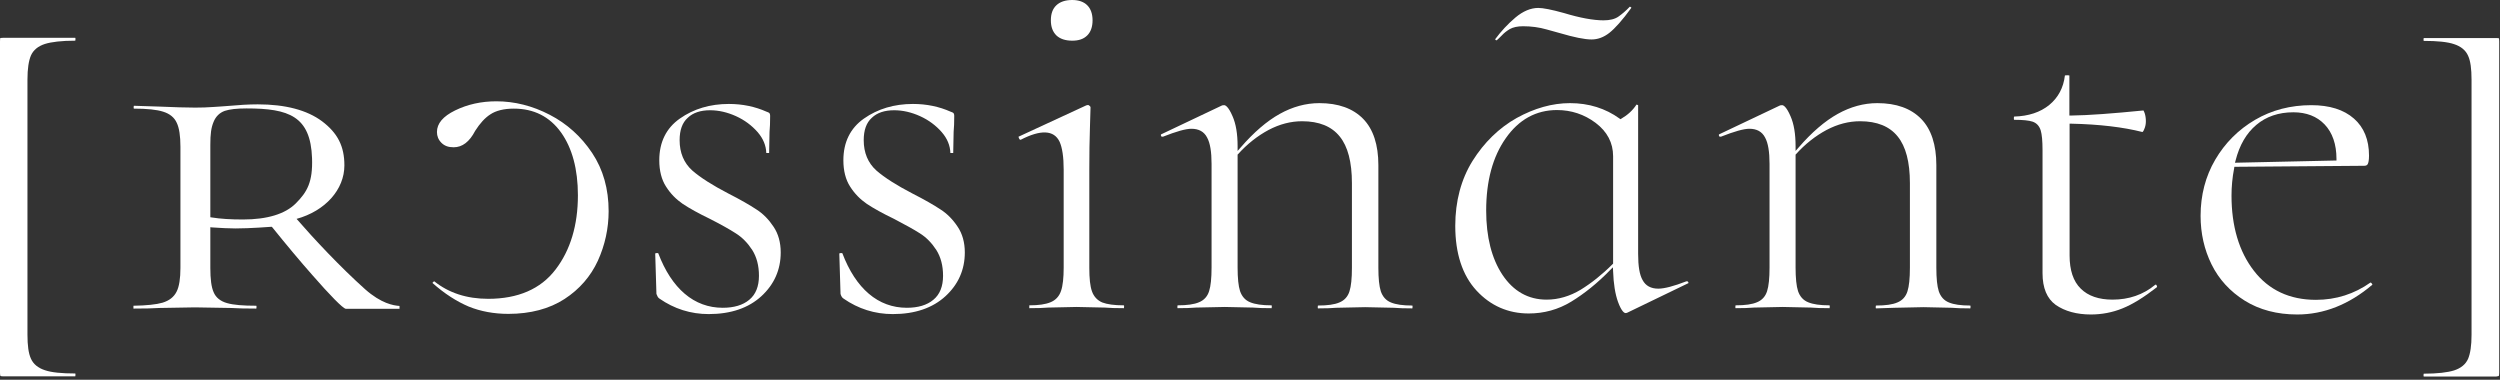 <?xml version="1.0" encoding="UTF-8"?>
<svg xmlns="http://www.w3.org/2000/svg" width="316" height="48" viewBox="0 0 316 48" fill="none">
  <rect x="0" y="0" width="316" height="48" fill="#333333" stroke="none"/>
  <path d="M239.483 38.903L243.134 38.825L246.708 38.903C247.274 38.954 248.045 38.98 249.048 38.98C249.048 38.954 249.074 38.903 249.074 38.8C249.074 38.697 249.074 38.645 249.048 38.62C247.84 38.62 246.965 38.491 246.348 38.234C245.706 37.977 245.294 37.488 245.063 36.82C244.857 36.177 244.754 35.2 244.754 33.837V20.878C244.754 18.307 244.111 16.327 242.826 15.016C241.54 13.705 239.689 13.036 237.298 13.036C235.575 13.036 233.904 13.499 232.284 14.399C230.664 15.299 228.993 16.739 227.347 18.641L226.961 19.078V18.487C226.961 16.944 226.756 15.659 226.319 14.682C225.779 13.422 225.393 13.293 225.264 13.293C225.084 13.293 225.007 13.319 224.956 13.345L217.319 16.97C217.268 16.996 217.242 17.021 217.268 17.124C217.319 17.279 217.371 17.279 217.422 17.279H217.525C219.222 16.61 220.405 16.276 221.125 16.276C222.05 16.276 222.719 16.636 223.105 17.381C223.49 18.076 223.67 19.181 223.67 20.724V33.812C223.67 35.174 223.567 36.151 223.362 36.794C223.156 37.463 222.719 37.951 222.076 38.208C221.485 38.465 220.61 38.594 219.376 38.594C219.376 38.62 219.351 38.671 219.351 38.774C219.351 38.877 219.351 38.928 219.376 38.954C220.353 38.954 221.15 38.928 221.69 38.877L225.342 38.8L228.916 38.877C229.481 38.928 230.253 38.954 231.255 38.954C231.255 38.928 231.281 38.877 231.281 38.774C231.281 38.671 231.281 38.62 231.255 38.594C230.047 38.594 229.173 38.465 228.556 38.208C227.913 37.951 227.501 37.463 227.27 36.794C227.064 36.151 226.961 35.149 226.961 33.812V19.541L227.013 19.49C228.17 18.204 229.481 17.176 230.87 16.43C232.284 15.684 233.698 15.325 235.112 15.325C237.246 15.325 238.84 15.967 239.869 17.253C240.897 18.513 241.412 20.493 241.412 23.141V33.837C241.412 35.2 241.309 36.177 241.103 36.82C240.897 37.488 240.46 37.977 239.817 38.234C239.226 38.491 238.352 38.62 237.118 38.62C237.118 38.645 237.092 38.697 237.092 38.8C237.092 38.903 237.092 38.954 237.118 38.98C238.146 38.954 238.943 38.928 239.483 38.903Z" fill="white"></path>
  <path d="M295.304 20.287L282.5 20.57L282.577 20.287C283.065 18.358 283.94 16.841 285.199 15.787C286.434 14.733 288.028 14.193 289.879 14.193C291.525 14.193 292.862 14.707 293.839 15.736C294.816 16.764 295.33 18.23 295.33 20.081V20.287H295.304ZM297.541 14.99C296.256 13.859 294.456 13.293 292.142 13.293C289.545 13.293 287.154 13.91 285.045 15.145C282.937 16.379 281.24 18.076 280.006 20.184C278.771 22.293 278.154 24.684 278.154 27.281C278.154 29.492 278.617 31.549 279.543 33.426C280.468 35.303 281.883 36.846 283.734 38.003C285.585 39.16 287.822 39.751 290.368 39.751C293.736 39.751 296.924 38.491 299.855 35.997C299.881 35.971 299.881 35.92 299.804 35.843C299.727 35.74 299.675 35.714 299.624 35.714C297.593 37.154 295.279 37.9 292.733 37.9C289.416 37.9 286.768 36.666 284.891 34.223C283.014 31.806 282.063 28.592 282.063 24.735C282.063 23.63 282.165 22.447 282.397 21.264L282.423 21.084L298.853 20.955C299.135 20.955 299.238 20.827 299.29 20.724C299.367 20.57 299.444 20.261 299.444 19.67C299.444 17.664 298.801 16.096 297.541 14.99Z" fill="white"></path>
  <path d="M204.592 2.083C204.129 2.417 203.487 2.571 202.689 2.571C201.404 2.571 199.707 2.263 197.676 1.645C196.107 1.208 195.027 1.003 194.436 1.003C193.485 1.003 192.507 1.414 191.556 2.211C190.579 3.034 189.731 3.96 188.985 4.962C189.036 5.065 189.088 5.091 189.139 5.091H189.191C189.345 4.962 189.551 4.757 189.808 4.5C190.116 4.165 190.45 3.908 190.836 3.677C191.248 3.445 191.813 3.317 192.507 3.317C193.536 3.317 194.539 3.445 195.516 3.728C196.467 3.985 197.033 4.14 197.187 4.191C198.935 4.705 200.273 4.988 201.172 4.988C201.97 4.988 202.715 4.705 203.409 4.165C204.129 3.6 205.081 2.545 206.212 0.977C206.212 0.977 206.212 0.977 206.186 0.951C206.109 0.874 206.058 0.848 206.006 0.848C205.518 1.363 205.029 1.774 204.592 2.083Z" fill="white"></path>
  <path d="M259.848 38.542C261.005 39.34 262.496 39.751 264.296 39.751C265.658 39.751 267.021 39.494 268.281 38.98C269.567 38.465 271.007 37.565 272.626 36.306C272.652 36.28 272.678 36.254 272.626 36.126C272.575 35.997 272.524 35.971 272.472 35.971L272.421 35.997C270.904 37.257 269.078 37.874 267.021 37.874C265.298 37.874 263.936 37.411 263.01 36.486C262.059 35.56 261.596 34.146 261.596 32.294V15.633H261.827C265.35 15.71 268.384 16.07 270.801 16.687C270.801 16.687 270.904 16.661 271.032 16.327C271.187 15.993 271.238 15.633 271.238 15.324C271.238 14.964 271.187 14.604 271.084 14.296C271.007 14.09 270.955 13.987 270.929 13.962C267.047 14.347 263.987 14.579 261.802 14.604H261.57V9.539C261.545 9.539 261.467 9.513 261.313 9.513C261.107 9.513 261.03 9.539 261.005 9.539C260.825 11.082 260.156 12.342 259.025 13.267C257.893 14.193 256.402 14.682 254.602 14.733C254.576 14.733 254.551 14.784 254.551 14.939C254.551 15.119 254.577 15.144 254.577 15.144H254.602C255.682 15.144 256.453 15.222 256.916 15.376C257.431 15.556 257.765 15.916 257.945 16.481C258.099 16.996 258.176 17.819 258.176 19.001V34.531C258.176 36.408 258.742 37.745 259.848 38.542Z" fill="white"></path>
  <path d="M190.321 17.484C191.967 15.119 194.153 13.91 196.801 13.91C198.601 13.91 200.246 14.45 201.686 15.53C203.152 16.636 203.897 18.05 203.897 19.747V33.323L203.846 33.374C202.509 34.712 201.146 35.791 199.809 36.614C198.447 37.437 196.981 37.874 195.49 37.874C193.176 37.874 191.299 36.82 189.91 34.737C188.547 32.68 187.853 29.955 187.853 26.612C187.853 22.884 188.676 19.824 190.321 17.484ZM183.945 28.541C183.945 32.037 184.845 34.789 186.619 36.717C188.393 38.645 190.63 39.623 193.227 39.623C195.155 39.623 196.955 39.134 198.601 38.131C200.246 37.129 201.918 35.791 203.512 34.146L203.872 33.786L203.897 34.3C203.949 35.843 204.155 37.154 204.515 38.157C204.977 39.417 205.337 39.571 205.466 39.571C205.569 39.571 205.646 39.545 205.697 39.52L213.411 35.791C213.437 35.791 213.437 35.766 213.411 35.714C213.36 35.56 213.308 35.56 213.257 35.56H213.154C211.56 36.177 210.377 36.486 209.606 36.486C208.68 36.486 208.011 36.126 207.626 35.406C207.24 34.737 207.06 33.657 207.06 32.089V13.293C207.034 13.293 207.009 13.268 206.932 13.242C206.88 13.216 206.854 13.216 206.854 13.216C206.392 13.936 205.749 14.527 204.952 14.99L204.823 15.067L204.72 14.99C202.946 13.705 200.838 13.036 198.447 13.036C196.21 13.036 193.947 13.679 191.71 14.913C189.473 16.173 187.596 17.999 186.13 20.338C184.69 22.652 183.945 25.429 183.945 28.541Z" fill="white"></path>
  <path d="M176.18 38.903C176.746 38.954 177.517 38.98 178.52 38.98C178.52 38.954 178.546 38.903 178.546 38.8C178.546 38.697 178.546 38.645 178.52 38.62C177.311 38.62 176.437 38.491 175.82 38.234C175.177 37.977 174.766 37.488 174.534 36.82C174.329 36.177 174.226 35.2 174.226 33.837V20.878C174.226 18.307 173.583 16.327 172.298 15.016C171.012 13.705 169.161 13.036 166.769 13.036C165.047 13.036 163.375 13.499 161.756 14.399C160.136 15.299 158.464 16.739 156.819 18.641L156.433 19.078V18.487C156.433 16.944 156.227 15.659 155.79 14.682C155.25 13.422 154.865 13.293 154.736 13.293C154.556 13.293 154.479 13.319 154.428 13.345L146.791 16.97C146.74 16.996 146.714 17.021 146.74 17.124C146.791 17.279 146.842 17.279 146.894 17.279H146.997C148.694 16.61 149.876 16.276 150.596 16.276C151.522 16.276 152.191 16.636 152.576 17.381C152.962 18.076 153.142 19.181 153.142 20.724V33.812C153.142 35.174 153.039 36.151 152.833 36.794C152.628 37.463 152.191 37.951 151.548 38.208C150.956 38.465 150.056 38.594 148.848 38.594C148.848 38.62 148.822 38.671 148.822 38.774C148.822 38.877 148.822 38.928 148.848 38.954C149.825 38.954 150.622 38.928 151.162 38.877L154.813 38.8L158.387 38.877C158.953 38.928 159.724 38.954 160.727 38.954C160.727 38.928 160.753 38.877 160.753 38.774C160.753 38.671 160.753 38.62 160.727 38.594C159.519 38.594 158.644 38.465 158.027 38.208C157.384 37.951 156.973 37.463 156.742 36.794C156.536 36.151 156.433 35.174 156.433 33.812V19.541L156.485 19.49C157.642 18.204 158.953 17.176 160.341 16.43C161.756 15.684 163.17 15.325 164.584 15.325C166.718 15.325 168.312 15.967 169.341 17.253C170.369 18.513 170.883 20.493 170.883 23.141V33.837C170.883 35.2 170.78 36.177 170.575 36.82C170.369 37.488 169.932 37.977 169.289 38.234C168.698 38.491 167.798 38.62 166.589 38.62C166.589 38.645 166.564 38.697 166.564 38.8C166.564 38.903 166.564 38.954 166.589 38.98C167.566 38.98 168.364 38.954 168.903 38.903L172.555 38.825L176.18 38.903Z" fill="white"></path>
  <path d="M83.359 37.745C85.21 39.031 87.293 39.7 89.581 39.7C92.384 39.7 94.621 38.928 96.241 37.437C97.861 35.946 98.683 34.094 98.683 31.909C98.683 30.649 98.375 29.543 97.783 28.669C97.192 27.769 96.472 27.023 95.624 26.483C94.775 25.918 93.567 25.224 92.049 24.452C90.07 23.424 88.527 22.447 87.499 21.547C86.444 20.596 85.904 19.31 85.904 17.716C85.904 16.456 86.239 15.504 86.933 14.887C87.601 14.245 88.553 13.936 89.761 13.936C90.841 13.936 91.947 14.193 93.027 14.682C94.106 15.17 95.032 15.864 95.752 16.687C96.472 17.51 96.832 18.41 96.858 19.336C96.935 19.336 97.141 19.336 97.218 19.336L97.269 16.662C97.32 16.173 97.346 15.479 97.346 14.63C97.346 14.502 97.32 14.399 97.269 14.322C97.269 14.296 97.192 14.219 96.883 14.116C95.444 13.473 93.849 13.139 92.127 13.139C89.761 13.139 87.678 13.756 85.93 14.99C84.207 16.199 83.333 17.973 83.333 20.261C83.333 21.573 83.616 22.704 84.182 23.578C84.747 24.478 85.467 25.198 86.29 25.764C87.138 26.329 88.296 26.972 89.735 27.666C91.098 28.36 92.204 28.978 93.001 29.492C93.824 30.006 94.518 30.726 95.084 31.6C95.649 32.5 95.932 33.58 95.932 34.866C95.932 36.203 95.521 37.231 94.698 37.9C93.901 38.568 92.769 38.903 91.355 38.903C89.555 38.903 87.936 38.311 86.547 37.128C85.184 35.971 84.053 34.249 83.204 32.012C83.204 32.012 83.179 31.986 83.076 31.986C83.05 31.986 83.025 31.986 82.999 31.986C82.845 32.012 82.819 32.037 82.819 32.037L82.973 37.154C83.076 37.411 83.153 37.617 83.359 37.745Z" fill="white"></path>
  <path d="M135.529 0C134.655 0 133.986 0.231 133.523 0.669C133.061 1.106 132.829 1.723 132.829 2.571C132.829 3.394 133.061 4.011 133.523 4.474C133.986 4.911 134.655 5.142 135.529 5.142C136.352 5.142 136.969 4.937 137.432 4.474C137.869 4.037 138.1 3.394 138.1 2.571C138.1 1.748 137.869 1.106 137.432 0.669C136.994 0.231 136.352 0 135.529 0Z" fill="white"></path>
  <path d="M106.628 37.745C108.48 39.031 110.562 39.7 112.851 39.7C115.653 39.7 117.89 38.928 119.51 37.437C121.13 35.946 121.953 34.094 121.953 31.909C121.953 30.649 121.644 29.543 121.053 28.669C120.461 27.769 119.742 27.023 118.893 26.483C118.045 25.918 116.836 25.224 115.319 24.452C113.339 23.424 111.796 22.447 110.768 21.547C109.714 20.596 109.174 19.31 109.174 17.716C109.174 16.456 109.508 15.504 110.202 14.887C110.871 14.245 111.822 13.936 113.031 13.936C114.111 13.936 115.216 14.193 116.296 14.682C117.376 15.17 118.302 15.864 119.022 16.687C119.742 17.51 120.102 18.41 120.127 19.336C120.204 19.336 120.41 19.336 120.487 19.336L120.539 16.662C120.59 16.173 120.616 15.479 120.616 14.63C120.616 14.502 120.59 14.399 120.539 14.322C120.539 14.296 120.461 14.219 120.153 14.116C118.713 13.473 117.119 13.139 115.396 13.139C113.031 13.139 110.948 13.756 109.2 14.99C107.477 16.199 106.603 17.973 106.603 20.261C106.603 21.573 106.885 22.704 107.451 23.578C108.017 24.478 108.737 25.198 109.56 25.764C110.408 26.329 111.565 26.972 113.005 27.666C114.368 28.386 115.473 28.978 116.27 29.492C117.093 30.006 117.787 30.726 118.353 31.6C118.919 32.5 119.202 33.58 119.202 34.866C119.202 36.203 118.79 37.231 117.967 37.9C117.17 38.568 116.039 38.903 114.625 38.903C112.825 38.903 111.205 38.311 109.817 37.128C108.454 35.971 107.323 34.249 106.474 32.012C106.474 32.012 106.448 31.986 106.346 31.986C106.32 31.986 106.294 31.986 106.268 31.986C106.114 32.012 106.088 32.037 106.088 32.037L106.243 37.154C106.32 37.411 106.423 37.617 106.628 37.745Z" fill="white"></path>
  <path d="M139.334 38.234C138.717 37.977 138.254 37.489 138.023 36.82C137.791 36.177 137.689 35.2 137.689 33.837V21.393C137.689 19.413 137.714 17.664 137.766 16.224C137.817 14.733 137.843 13.885 137.843 13.576C137.843 13.55 137.843 13.473 137.714 13.37C137.611 13.293 137.56 13.268 137.534 13.268L137.303 13.319L128.741 17.279C128.741 17.279 128.741 17.356 128.792 17.459C128.869 17.664 128.946 17.664 128.998 17.664H129.024C131.518 16.379 133.215 16.404 133.935 17.922C134.269 18.667 134.449 19.824 134.449 21.444V33.812C134.449 35.097 134.346 36.1 134.115 36.769C133.883 37.463 133.42 37.951 132.778 38.208C132.16 38.465 131.286 38.594 130.103 38.594C130.103 38.62 130.103 38.697 130.103 38.774C130.103 38.851 130.103 38.928 130.103 38.954C131.106 38.954 131.929 38.928 132.495 38.877L136.069 38.8L139.643 38.877C140.26 38.928 141.057 38.954 142.06 38.954C142.06 38.928 142.085 38.877 142.085 38.774C142.085 38.671 142.085 38.62 142.06 38.594C140.825 38.594 139.951 38.465 139.334 38.234Z" fill="white"></path>
  <path d="M9.514 47.568C9.514 47.542 9.539 47.49 9.539 47.388C9.539 47.285 9.539 47.233 9.514 47.208C7.791 47.208 6.505 47.079 5.682 46.796C4.808 46.513 4.217 46.025 3.908 45.331C3.6 44.662 3.471 43.659 3.471 42.297V10.053C3.471 8.691 3.625 7.688 3.908 7.019C4.217 6.325 4.808 5.837 5.682 5.554C6.505 5.297 7.791 5.142 9.514 5.142C9.514 5.117 9.539 5.065 9.539 4.962C9.539 4.86 9.539 4.808 9.514 4.782H0.36C0.103 4.782 0.026 4.808 0.026 4.834C0.026 4.834 0 4.937 0 5.245V47.053C0 47.439 0.051 47.516 0.051 47.516C0.051 47.516 0.129 47.568 0.386 47.568H9.514Z" fill="white"></path>
  <path d="M315.848 47.516C315.848 47.516 315.9 47.439 315.9 47.053V5.245C315.9 4.937 315.874 4.86 315.848 4.834C315.848 4.834 315.771 4.808 315.514 4.808H306.361C306.361 4.834 306.335 4.885 306.335 4.988C306.335 5.091 306.335 5.142 306.361 5.168C308.083 5.168 309.369 5.297 310.192 5.579C311.066 5.862 311.657 6.351 311.966 7.045C312.274 7.714 312.403 8.716 312.403 10.079V42.322C312.403 43.685 312.249 44.688 311.966 45.356C311.657 46.05 311.066 46.539 310.192 46.822C309.369 47.079 308.083 47.233 306.361 47.233C306.361 47.259 306.335 47.31 306.335 47.413C306.335 47.516 306.335 47.568 306.361 47.593H315.514C315.797 47.568 315.848 47.516 315.848 47.516Z" fill="white"></path>
  <path d="M30.7 27.744C29.183 27.744 27.872 27.666 26.766 27.486L26.586 27.461V18.307C26.586 16.919 26.689 16.147 26.998 15.402C27.281 14.707 27.769 14.245 28.412 14.013C29.029 13.807 29.929 13.705 31.163 13.705C36.511 13.705 39.263 14.682 39.443 20.004C39.545 23.012 38.825 24.272 37.386 25.712C36.048 27.049 33.786 27.744 30.7 27.744ZM37.488 27.666C41.114 26.664 43.531 23.964 43.531 20.904C43.531 18.487 42.682 16.816 40.702 15.325C38.8 13.91 36.074 13.19 32.577 13.19C31.446 13.19 30.16 13.268 28.772 13.396C28.232 13.448 27.615 13.473 26.921 13.525C26.226 13.576 25.455 13.602 24.658 13.602C23.501 13.602 21.984 13.55 20.158 13.473L16.919 13.37C16.919 13.396 16.893 13.448 16.893 13.55C16.893 13.653 16.893 13.705 16.919 13.73C18.59 13.73 19.824 13.859 20.621 14.116C21.444 14.373 22.035 14.836 22.344 15.53C22.652 16.173 22.807 17.176 22.807 18.539V33.863C22.807 35.2 22.652 36.229 22.318 36.871C21.984 37.54 21.392 38.003 20.544 38.26C19.747 38.491 18.513 38.62 16.867 38.645C16.867 38.671 16.867 38.748 16.867 38.825C16.867 38.903 16.867 38.98 16.867 39.005C18.281 39.005 19.361 38.98 20.133 38.928L24.632 38.851L29.209 38.928C29.98 38.98 31.06 39.005 32.397 39.005C32.397 38.98 32.423 38.928 32.423 38.825C32.423 38.723 32.423 38.671 32.397 38.645C30.7 38.645 29.492 38.543 28.695 38.311C27.872 38.08 27.281 37.617 26.998 36.923C26.715 36.28 26.586 35.277 26.586 33.863V28.721L26.818 28.746C27.949 28.823 28.952 28.875 29.775 28.875C31.626 28.875 34.223 28.669 34.249 28.669H34.352L34.429 28.746C36.126 30.855 37.925 33.014 39.52 34.814C41.654 37.257 43.351 39.005 43.711 39.031H50.499C50.499 39.005 50.499 38.928 50.499 38.851C50.499 38.774 50.499 38.697 50.499 38.671C49.727 38.62 48.185 38.363 46.153 36.563C42.991 33.734 39.674 30.186 37.488 27.666Z" fill="white"></path>
  <path d="M64.255 39.674C67.057 39.674 69.449 39.031 71.351 37.797C73.254 36.563 74.668 34.917 75.568 32.963C76.468 30.983 76.931 28.875 76.931 26.689C76.931 23.887 76.237 21.418 74.848 19.336C73.46 17.253 71.66 15.633 69.474 14.502C67.289 13.37 65.026 12.805 62.738 12.805C60.835 12.805 59.087 13.19 57.518 13.962C56.001 14.707 55.23 15.607 55.23 16.687C55.23 17.201 55.41 17.664 55.795 18.05C56.181 18.436 56.67 18.616 57.338 18.616C58.444 18.616 59.344 17.921 60.064 16.533C60.655 15.607 61.298 14.887 61.992 14.45C62.686 13.987 63.689 13.73 64.949 13.73C67.469 13.73 69.474 14.733 70.914 16.739C72.328 18.718 73.048 21.393 73.048 24.684C73.048 28.463 72.097 31.626 70.22 34.069C68.343 36.537 65.463 37.771 61.709 37.771C59.009 37.771 56.721 37.026 54.895 35.56C54.87 35.56 54.793 35.586 54.715 35.688C54.69 35.74 54.664 35.766 54.664 35.766C56.155 37.103 57.724 38.105 59.241 38.748C60.758 39.365 62.455 39.674 64.255 39.674Z" fill="white"></path>
</svg>
